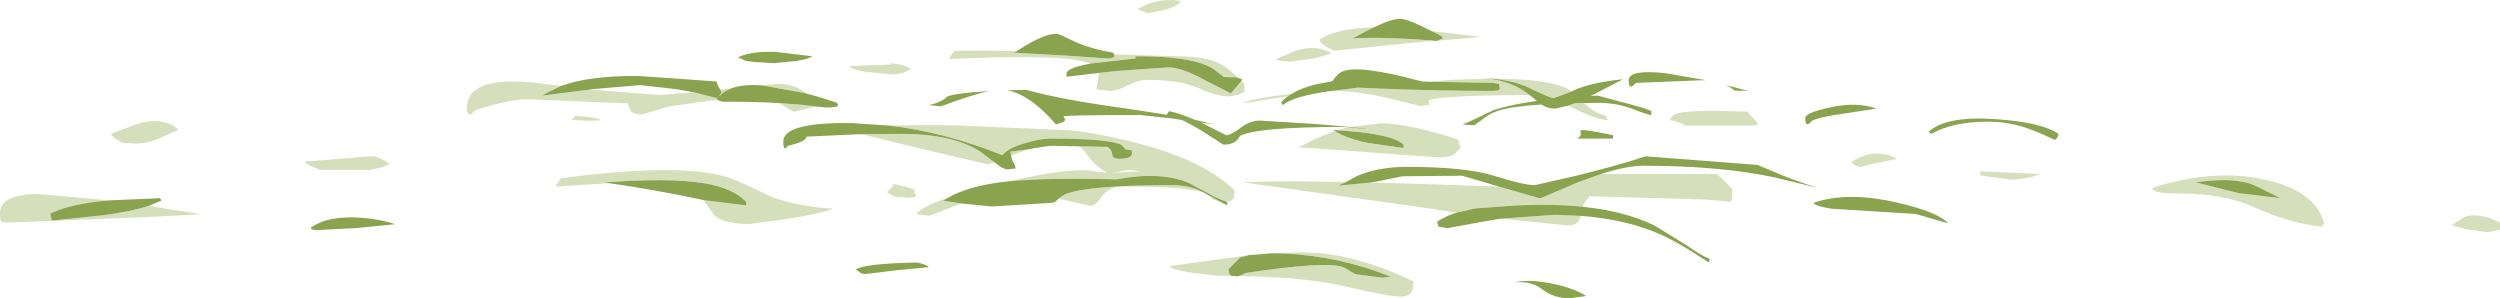 <?xml version="1.0" encoding="UTF-8" standalone="no"?>
<svg xmlns:ffdec="https://www.free-decompiler.com/flash" xmlns:xlink="http://www.w3.org/1999/xlink" ffdec:objectType="frame" height="53.8px" width="451.0px" xmlns="http://www.w3.org/2000/svg">
  <g transform="matrix(1.0, 0.0, 0.0, 1.0, 0.0, 0.0)">
    <use ffdec:characterId="130" height="53.8" transform="matrix(1.0, 0.0, 0.0, 1.0, 0.0, 0.0)" width="451.0" xlink:href="#shape0"/>
  </g>
  <defs>
    <g id="shape0" transform="matrix(1.0, 0.0, 0.0, 1.0, 0.0, 0.0)">
      <path d="M448.75 41.9 L444.95 41.35 442.25 40.65 444.55 39.15 Q447.05 38.2 451.0 40.15 L451.0 41.4 448.75 41.9 M411.4 35.75 Q406.7 33.35 405.85 33.1 402.15 32.0 396.1 32.9 L403.9 34.85 411.4 35.75 M406.45 37.3 Q401.2 34.9 392.75 34.9 388.25 34.9 388.25 33.9 399.45 30.3 408.8 32.45 417.6 34.45 419.25 40.15 419.25 40.65 418.75 40.9 412.9 40.2 406.45 37.3 M334.95 29.95 Q334.15 29.6 334.0 29.15 336.0 28.05 337.3 27.8 339.75 27.35 342.25 28.65 L339.1 29.3 Q336.2 29.85 335.75 30.15 L334.95 29.95 M357.25 30.9 L368.25 31.4 Q365.25 32.4 362.75 32.4 L357.25 31.65 357.25 30.9 M304.0 22.65 Q303.5 22.15 301.25 21.65 L301.55 21.1 Q301.75 20.7 302.6 20.45 305.15 19.75 315.25 20.15 L317.25 22.4 316.25 22.65 304.0 22.65 M285.0 18.6 L285.85 18.6 286.0 18.75 Q287.45 20.3 289.75 20.9 L290.0 21.65 Q288.1 21.65 283.6 19.4 L282.95 19.05 284.15 18.6 285.0 18.6 M275.95 17.15 Q259.05 17.2 257.75 18.15 257.6 18.25 257.95 18.85 L256.25 19.15 250.85 17.8 Q244.85 16.4 240.75 16.4 L240.15 16.45 240.2 16.4 240.25 16.4 243.95 15.95 245.3 15.85 245.95 15.85 249.2 16.0 249.4 16.0 Q259.75 16.4 269.25 16.4 270.55 16.4 270.55 16.0 L270.4 15.15 269.35 14.95 258.1 14.75 261.75 14.4 268.65 14.2 Q272.65 14.75 275.35 16.7 L275.95 17.15 M232.35 17.35 L224.25 18.65 Q225.6 17.75 232.95 16.95 L232.8 17.05 232.4 17.35 232.35 17.35 M269.3 14.2 Q279.85 14.2 283.3 16.3 L283.55 16.5 280.3 17.7 Q279.65 17.7 275.85 15.85 273.3 14.6 269.3 14.2 M270.4 33.65 L270.55 33.7 273.85 34.65 277.55 35.7 277.6 35.7 277.8 35.75 277.9 35.75 277.95 35.75 284.75 32.85 288.8 31.4 309.75 31.4 311.4 32.95 312.5 34.15 312.4 35.95 312.25 36.4 307.75 36.0 286.75 35.4 Q285.7 36.65 285.5 37.3 280.15 36.75 273.6 37.05 L266.15 37.6 265.9 37.65 262.8 38.35 254.7 37.15 224.25 32.9 Q229.6 32.55 242.8 32.85 L241.4 33.5 247.05 32.95 253.6 33.1 270.4 33.65 M285.25 38.95 L285.0 39.4 284.65 40.05 Q284.25 40.65 282.75 40.65 L270.75 39.45 280.5 38.75 285.25 38.95 M247.8 4.95 L247.85 4.95 247.15 5.25 244.9 6.45 243.95 6.95 Q246.6 6.7 252.5 6.95 L253.3 7.0 253.65 7.0 254.25 7.05 254.5 7.05 254.75 7.05 258.3 7.3 258.85 7.35 258.8 7.35 256.45 7.55 240.75 9.15 Q238.35 8.2 238.0 7.15 241.1 5.1 247.8 4.95 M259.3 7.35 L259.25 7.35 260.3 6.95 260.1 6.55 Q259.1 6.0 258.25 5.6 L267.25 6.65 259.3 7.35 M240.85 23.65 Q242.35 24.7 245.85 25.6 L246.0 25.6 246.2 25.65 246.65 25.75 246.9 25.8 253.2 26.7 253.2 26.1 Q251.8 24.7 246.3 23.95 L245.45 23.85 241.45 23.5 Q242.35 23.15 243.3 22.95 L245.05 23.15 246.6 23.3 246.3 23.2 243.6 22.9 249.15 22.25 Q254.15 22.3 263.0 25.15 L263.5 26.65 262.4 27.8 Q261.4 28.4 259.75 28.4 L247.95 27.55 235.75 26.65 234.25 26.65 Q237.6 24.75 240.85 23.65 M223.5 49.8 L224.65 49.3 224.7 49.25 Q239.5 47.0 242.45 48.25 L244.5 49.45 249.35 50.1 250.85 49.9 Q241.8 46.25 231.85 45.75 L231.6 45.75 230.55 45.7 229.6 45.7 Q234.35 45.4 237.75 45.65 245.5 46.25 255.0 50.75 L254.8 52.4 Q254.35 53.5 252.75 53.5 250.5 53.5 242.6 51.65 235.7 50.0 223.5 49.8 M225.1 46.05 L225.25 46.05 223.7 46.45 221.65 48.55 221.65 48.6 221.65 48.75 221.65 48.8 221.65 48.95 221.8 49.45 222.1 49.75 222.05 49.75 219.75 49.75 214.55 49.15 Q211.2 48.55 211.0 48.0 L225.1 46.05 M240.25 9.65 L237.25 10.5 232.75 11.15 230.55 10.9 230.25 10.65 233.85 9.1 Q237.7 8.0 240.25 9.65 M223.45 14.1 L222.9 13.95 220.8 13.9 219.0 12.5 Q215.35 10.1 204.85 10.15 L204.85 10.55 196.85 11.45 194.1 10.8 Q187.8 9.9 171.25 10.65 L171.45 10.2 Q171.8 9.6 172.25 9.15 178.3 9.1 183.45 9.2 L182.95 9.5 192.65 10.05 199.75 10.55 Q201.05 10.55 201.05 10.05 L201.05 9.95 201.0 9.8 212.25 10.15 Q217.55 10.15 220.2 11.55 221.35 12.1 223.45 14.1 M198.25 13.15 L201.1 12.85 201.55 12.8 210.7 12.15 Q213.2 12.15 217.35 14.45 L222.05 16.85 223.95 14.6 224.5 15.15 224.5 16.65 Q224.05 16.65 223.6 17.05 L221.75 17.4 Q219.55 17.4 216.2 15.9 212.9 14.4 206.75 14.4 205.5 14.4 203.5 15.4 201.5 16.4 200.25 16.4 L198.05 16.15 197.75 15.9 198.0 15.05 198.25 13.15 M205.25 1.65 Q208.6 -0.45 213.0 0.15 212.55 1.55 207.0 2.4 L205.25 1.65 M218.4 35.45 L218.4 35.4 220.15 36.4 218.7 35.95 218.4 35.45 M221.3 36.4 Q219.95 36.0 218.0 34.9 L214.45 33.0 Q209.35 30.85 201.45 32.35 193.65 32.15 187.45 32.35 L186.55 32.4 183.15 32.6 182.05 32.7 Q193.45 30.1 197.25 30.9 L199.75 31.15 Q197.6 30.1 195.7 27.4 L194.8 26.4 199.75 26.5 Q200.55 26.9 200.65 27.9 200.75 28.65 201.85 28.65 204.0 28.65 204.2 27.8 L204.2 27.15 203.05 26.95 202.4 26.2 Q200.35 25.0 189.45 25.0 187.75 25.0 185.0 25.8 181.75 26.75 180.85 28.0 170.4 23.8 160.3 22.65 171.45 22.45 176.35 22.8 L190.75 23.4 Q195.05 23.4 203.7 25.45 217.0 28.65 222.75 34.4 L222.6 35.7 Q222.35 36.25 221.3 36.4 M171.05 35.65 L170.25 36.15 170.1 36.2 173.4 36.7 167.75 38.9 165.25 38.65 Q166.2 37.3 171.05 35.65 M190.95 35.85 L191.95 35.15 192.3 35.0 Q196.4 33.4 211.35 33.4 214.75 33.4 216.95 34.65 213.7 33.65 202.75 33.65 200.0 33.65 198.85 35.4 197.65 37.15 196.75 37.15 L191.25 35.9 190.95 35.85 M203.75 30.65 L200.75 31.15 205.75 30.9 203.75 30.65 M164.25 12.4 Q163.25 13.4 160.75 13.4 L156.05 12.95 Q153.25 12.45 153.25 11.9 L160.75 11.65 160.75 11.4 162.15 11.6 Q163.65 11.95 164.25 12.4 M155.4 24.2 L162.55 24.15 Q171.8 24.15 176.85 27.35 L179.35 29.25 178.25 29.65 166.05 26.8 155.4 24.2 M182.4 28.1 L182.3 27.35 185.45 26.95 183.75 27.55 182.4 28.1 M165.0 34.9 L165.3 35.3 Q165.3 35.65 163.75 35.65 L161.3 35.45 160.0 34.65 Q161.0 33.85 161.2 33.15 L165.0 34.15 165.0 34.9 M147.15 19.2 L143.25 20.15 Q142.7 20.0 140.8 18.7 L140.6 18.6 144.6 18.9 147.15 19.2 M129.35 18.0 L120.95 19.15 115.75 20.65 Q114.2 20.65 113.75 19.95 L113.25 18.65 95.25 17.9 Q91.75 17.9 85.75 19.9 L85.0 20.6 Q84.25 20.95 84.25 19.4 84.25 13.85 95.8 14.85 L101.25 15.5 100.8 15.7 98.2 17.0 97.85 17.25 106.45 16.15 107.0 16.2 119.0 17.15 125.15 16.65 129.3 17.7 129.65 17.45 129.35 17.8 129.3 17.9 129.35 17.95 129.35 18.0 M130.05 16.35 L129.95 16.15 131.9 15.95 131.95 15.95 Q130.6 16.4 129.8 17.35 L129.8 17.25 130.15 16.65 130.15 16.6 130.1 16.45 130.05 16.35 M137.45 15.4 L140.5 15.15 Q143.1 15.15 145.15 16.6 L145.55 16.9 145.25 16.8 137.45 15.4 M109.95 33.05 L100.25 33.65 100.45 33.2 101.25 32.15 Q124.25 29.1 132.45 32.4 134.75 33.35 139.05 35.45 143.5 37.2 150.25 37.65 148.6 38.45 141.95 39.5 L135.25 40.4 Q130.55 40.4 128.85 38.85 L126.9 36.1 134.6 37.05 134.6 36.4 Q132.2 33.9 126.95 33.05 120.8 32.05 109.1 32.9 L109.95 33.05 M103.5 21.2 L103.75 20.9 Q108.0 21.15 108.25 21.65 107.75 21.9 103.25 21.65 103.25 21.35 103.5 21.2 M56.45 30.1 Q55.15 29.6 55.0 29.15 L67.5 28.15 68.8 28.7 Q70.1 29.2 70.25 29.65 L68.6 30.25 66.75 30.65 57.75 30.65 56.45 30.1 M32.25 23.4 L28.4 25.1 Q26.4 25.9 24.75 25.9 L22.3 25.8 21.75 25.65 Q21.75 25.55 20.95 25.1 20.15 24.6 20.0 24.15 L24.65 22.4 Q28.5 21.15 31.25 22.65 L32.25 23.4 M19.7 36.15 Q15.35 36.5 12.3 37.35 10.5 37.85 9.15 38.5 L9.05 38.5 9.35 39.8 18.4 38.85 Q23.55 38.2 26.8 37.15 L36.25 38.65 27.7 39.1 1.75 40.15 0.4 40.1 Q0.0 40.0 0.0 38.5 0.0 35.0 6.95 35.0 L19.7 36.15" fill="#d5dfbb" fill-rule="evenodd" stroke="none"/>
      <path d="M411.4 35.75 L403.9 34.85 396.1 32.9 Q402.15 32.0 405.85 33.1 406.7 33.35 411.4 35.75 M370.7 25.25 Q368.45 24.15 366.45 23.4 362.7 21.95 358.7 21.95 352.25 21.95 348.4 24.15 L347.95 23.75 Q351.1 20.85 360.15 21.5 368.4 22.1 371.35 24.15 371.35 24.8 370.7 25.25 M326.95 21.75 L326.3 22.35 Q325.65 22.65 325.65 21.3 325.65 20.35 330.05 19.4 334.95 18.3 338.5 19.6 L331.25 20.7 Q328.05 21.2 326.95 21.75 M328.85 37.35 Q327.3 37.0 327.15 36.6 333.1 34.5 342.05 36.5 349.7 38.25 351.45 40.3 L345.6 38.6 330.35 37.65 328.85 37.35 M312.95 16.35 Q312.15 15.7 311.4 15.35 L315.35 16.4 312.95 16.35 M283.55 16.5 Q283.65 16.4 283.8 16.35 287.05 14.85 292.8 14.3 L287.0 17.3 288.25 17.25 292.9 18.5 Q297.35 19.65 297.9 20.05 L297.9 20.75 Q297.35 20.75 294.5 19.65 291.7 18.55 288.25 18.55 L285.0 18.6 284.15 18.6 282.95 19.05 280.5 19.6 Q279.25 19.6 278.05 18.85 272.7 19.2 270.2 20.0 268.75 20.5 267.7 21.35 L265.95 22.6 263.8 22.45 Q265.0 22.05 269.45 19.85 272.6 18.85 277.25 18.2 L275.95 17.15 275.35 16.7 Q272.65 14.75 268.65 14.2 L267.3 14.05 269.3 14.2 Q273.3 14.6 275.85 15.85 279.65 17.7 280.3 17.7 L283.55 16.5 M240.2 16.4 Q233.05 17.4 231.5 18.95 L231.1 18.55 Q231.55 17.9 232.35 17.35 L232.4 17.35 232.8 17.05 232.95 16.95 233.0 16.95 Q234.65 15.9 237.45 15.2 L240.35 14.65 240.55 14.4 Q241.35 13.25 242.05 12.95 245.0 11.55 256.5 14.7 L258.1 14.75 269.35 14.95 270.4 15.15 270.55 16.0 Q270.55 16.4 269.25 16.4 259.75 16.4 249.4 16.0 L249.2 16.0 245.95 15.85 245.0 15.8 243.95 15.95 240.25 16.4 240.2 16.4 M291.0 24.4 L291.0 25.0 284.45 25.0 Q285.5 24.55 285.05 23.6 285.35 23.15 291.0 24.4 M294.5 15.55 Q293.8 15.85 293.8 14.5 293.8 12.5 300.4 13.2 L307.7 14.45 295.15 14.95 294.5 15.55 M288.8 31.4 L284.75 32.85 277.95 35.75 277.9 35.75 277.8 35.75 277.6 35.7 277.55 35.7 273.85 34.65 270.55 33.7 270.4 33.65 263.8 31.7 253.0 31.8 248.35 32.75 247.05 32.95 241.4 33.5 242.8 32.85 244.8 31.75 Q248.7 30.1 253.85 30.1 264.4 30.1 269.65 31.75 274.85 33.4 276.9 33.4 L284.15 31.75 Q291.95 29.85 296.85 28.2 L317.05 29.75 320.5 31.2 Q323.4 32.45 327.8 33.85 L319.9 31.95 Q310.2 29.9 296.45 29.9 293.45 29.9 288.8 31.4 M262.8 38.35 L265.9 37.65 266.15 37.6 273.6 37.05 Q280.15 36.75 285.5 37.3 293.2 38.1 298.5 40.7 L304.2 44.2 Q307.05 46.2 308.45 46.7 L308.25 47.35 Q302.25 43.35 298.75 41.95 292.75 39.5 285.25 38.95 L280.5 38.75 270.75 39.45 267.7 39.95 261.15 41.15 259.5 40.9 259.45 40.65 259.25 40.0 Q260.8 38.95 262.8 38.35 M258.8 7.35 L258.85 7.35 258.3 7.3 254.75 7.05 254.5 7.05 254.25 7.05 253.65 7.0 253.3 7.0 252.5 6.95 Q246.6 6.7 243.95 6.95 L244.9 6.45 247.15 5.25 247.85 4.95 247.8 4.95 Q251.35 3.25 252.8 3.4 254.25 3.55 258.25 5.6 259.1 6.0 260.1 6.55 L260.3 6.95 259.25 7.35 259.3 7.35 259.05 7.4 258.8 7.35 M241.45 23.5 L245.45 23.85 246.3 23.95 Q251.8 24.7 253.2 26.1 L253.2 26.7 246.9 25.8 246.65 25.75 246.2 25.65 246.0 25.6 245.85 25.6 Q242.35 24.7 240.85 23.65 L240.55 23.45 241.4 23.5 241.45 23.5 M243.6 22.9 L246.3 23.2 246.6 23.3 245.05 23.15 243.3 22.95 242.25 22.9 Q227.0 22.9 223.7 24.5 223.0 26.1 220.7 26.1 L216.8 23.6 Q214.75 22.35 213.2 21.65 L211.75 21.4 205.7 20.75 Q192.2 20.75 191.85 21.0 L192.15 21.55 Q192.25 22.0 190.5 22.45 185.85 17.05 181.7 16.3 L185.1 16.2 Q191.55 18.0 203.0 19.55 L210.5 20.7 210.7 20.3 210.9 20.05 Q212.7 20.4 215.5 21.6 L219.1 22.45 216.65 22.1 217.45 22.5 221.2 24.4 Q222.0 24.4 223.75 23.1 225.5 21.75 227.25 21.75 L237.65 22.4 243.6 22.9 M273.25 50.95 Q275.45 50.35 279.4 51.05 283.6 51.8 286.15 53.4 L283.15 53.8 Q280.25 53.8 278.15 52.15 276.25 50.65 273.25 50.95 M229.6 45.7 L230.55 45.7 231.6 45.75 231.85 45.75 Q241.8 46.25 250.85 49.9 L249.35 50.1 244.5 49.45 242.45 48.25 Q239.5 47.0 224.7 49.25 L224.65 49.3 223.5 49.8 223.2 49.85 222.05 49.75 222.1 49.75 221.8 49.45 221.65 48.95 221.65 48.8 221.65 48.75 221.65 48.6 221.65 48.55 223.7 46.45 225.25 46.05 225.1 46.05 229.3 45.7 229.6 45.7 M196.85 11.45 L204.85 10.55 204.85 10.15 Q215.35 10.1 219.0 12.5 L220.8 13.9 222.9 13.95 223.45 14.1 224.1 14.3 223.95 14.6 222.05 16.85 217.35 14.45 Q213.2 12.15 210.7 12.15 L201.55 12.8 201.1 12.85 198.25 13.15 192.4 13.85 192.4 13.4 Q192.3 12.95 192.95 12.6 193.95 11.95 196.85 11.45 M201.0 9.8 L201.05 9.95 201.05 10.05 Q201.05 10.55 199.75 10.55 L192.65 10.05 182.95 9.5 183.45 9.2 Q189.1 5.5 191.2 6.25 L194.4 7.75 Q197.15 8.9 200.8 9.5 L201.0 9.8 M218.4 35.45 L217.0 34.65 216.95 34.65 Q214.75 33.4 211.35 33.4 196.4 33.4 192.3 35.0 L191.95 35.15 190.95 35.85 190.7 36.1 Q190.25 36.6 189.65 36.6 L178.9 37.25 173.4 36.7 170.1 36.2 170.25 36.15 171.05 35.65 Q175.05 33.4 182.05 32.7 L183.15 32.6 186.55 32.4 187.45 32.35 Q193.65 32.15 201.45 32.35 209.35 30.85 214.45 33.0 L218.0 34.9 Q219.95 36.0 221.3 36.4 L221.4 36.4 221.4 37.05 220.15 36.4 218.4 35.4 218.4 35.45 M160.3 22.65 Q170.4 23.8 180.85 28.0 181.75 26.75 185.0 25.8 187.75 25.0 189.45 25.0 200.35 25.0 202.4 26.2 L203.05 26.95 204.2 27.15 204.2 27.8 Q204.0 28.65 201.85 28.65 200.75 28.65 200.65 27.9 200.55 26.9 199.75 26.5 L194.8 26.4 189.45 26.3 186.75 26.7 185.45 26.95 182.3 27.35 182.4 28.1 Q182.55 28.95 183.15 29.9 L183.2 30.4 181.8 30.55 Q180.95 30.55 179.75 29.55 L179.35 29.25 176.85 27.35 Q171.8 24.15 162.55 24.15 L155.4 24.2 145.45 24.65 Q145.6 25.5 142.15 26.3 L141.75 26.75 Q141.3 26.9 141.3 25.55 141.3 22.05 153.5 22.2 L160.3 22.65 M169.7 19.2 L167.55 18.95 Q169.7 18.55 171.0 17.35 172.85 16.75 178.35 16.45 175.45 17.05 169.7 19.2 M167.55 48.2 L161.8 48.75 155.95 49.45 155.25 49.25 154.4 48.6 Q155.95 47.55 165.45 47.35 167.25 47.75 167.55 48.2 M143.65 11.0 L139.6 11.4 136.3 11.2 134.6 11.0 133.15 10.35 Q135.25 9.25 139.8 9.35 L146.5 10.15 Q146.15 10.6 143.65 11.0 M145.55 16.9 Q148.1 17.55 151.0 18.55 L151.2 18.95 Q151.2 19.4 149.05 19.4 L147.15 19.2 144.6 18.9 140.6 18.6 Q136.6 18.35 131.0 18.35 L130.3 18.35 129.35 18.0 129.35 17.95 129.3 17.9 129.35 17.8 129.65 17.45 129.3 17.7 125.15 16.65 122.1 16.1 115.5 15.35 106.7 16.1 106.45 16.15 97.85 17.25 98.2 17.0 100.8 15.7 101.25 15.5 Q106.25 13.65 115.15 13.7 L129.3 14.7 Q129.3 15.05 129.65 15.7 L130.05 16.35 130.1 16.45 130.15 16.6 130.15 16.65 129.8 17.25 129.8 17.35 Q130.6 16.4 131.95 15.95 L131.9 15.95 Q134.05 15.15 137.45 15.4 L145.25 16.8 145.55 16.9 M126.9 36.1 L126.25 35.95 Q118.25 34.25 109.95 33.05 L109.1 32.9 Q120.8 32.05 126.95 33.05 132.2 33.9 134.6 36.4 L134.6 37.05 126.9 36.1 M56.4 40.85 Q59.3 38.95 64.75 39.25 68.55 39.5 71.3 40.45 L64.2 41.15 57.35 41.5 Q56.05 41.5 56.1 41.2 56.1 41.0 56.4 40.85 M26.8 37.15 Q23.55 38.2 18.4 38.85 L9.35 39.8 9.05 38.5 9.15 38.5 Q10.5 37.85 12.3 37.35 15.35 36.5 19.7 36.15 L28.9 35.75 29.1 36.2 26.8 37.15" fill="#89a34e" fill-rule="evenodd" stroke="none"/>
    </g>
  </defs>
</svg>
